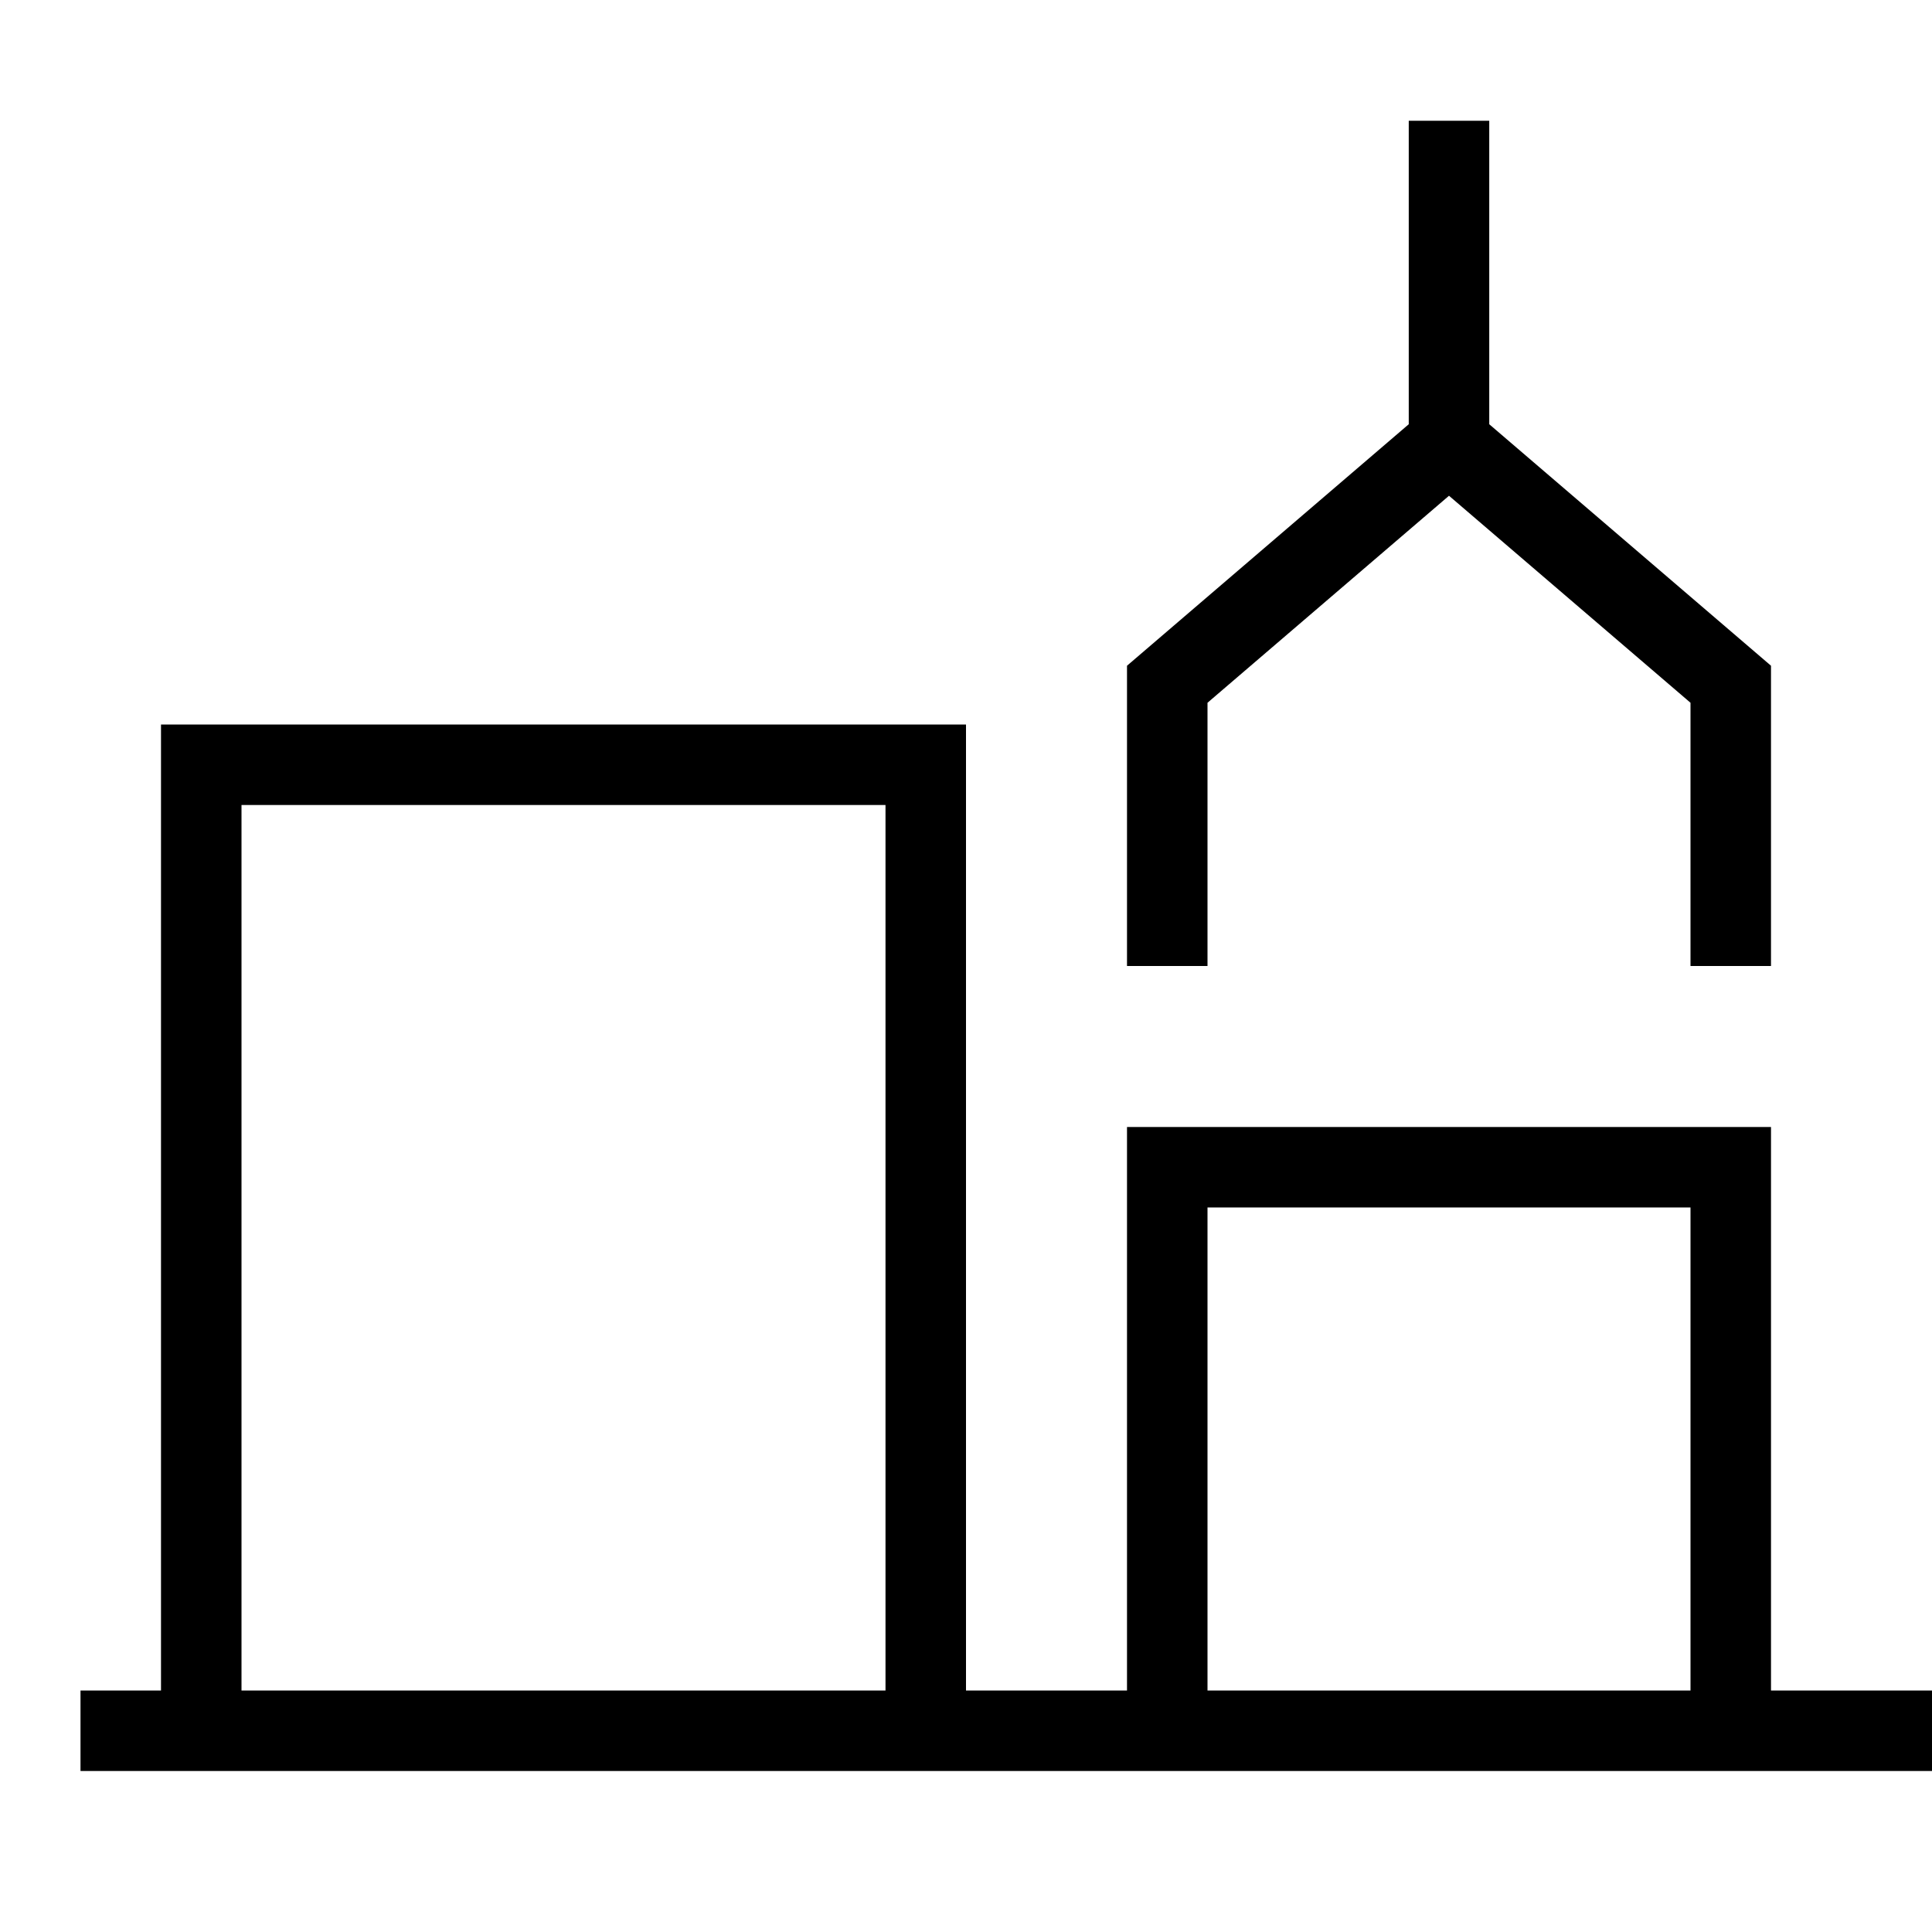 <svg xmlns="http://www.w3.org/2000/svg" width="24" height="24" viewBox="0 0 24 24"><path stroke="currentColor" fill="none" stroke-linecap="square" stroke-miterlimit="10" d="M18 2v3m3.5 6.5v-3l-3.5-3-3.5 3v3m-13 10h22m-9 0v-7h7v7m-19 0v-12h9v12"/></svg>